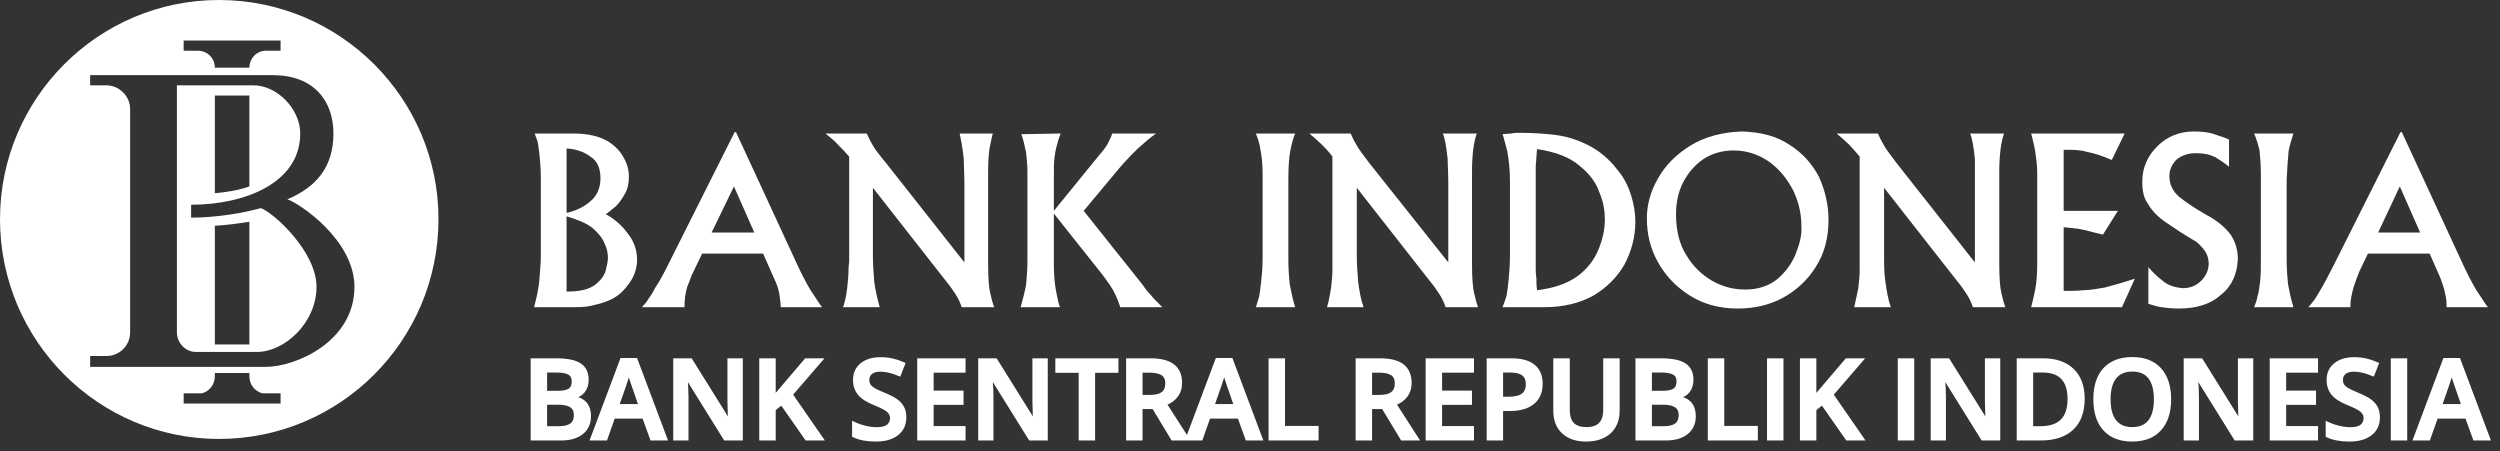 <?xml version="1.0" encoding="UTF-8"?>
<svg width="216px" height="39px" viewBox="0 0 216 39" version="1.1" xmlns="http://www.w3.org/2000/svg" xmlns:xlink="http://www.w3.org/1999/xlink">
    <rect x="0" y="0" width="216" height="39" fill="#333333" stroke="none"/>
    <!-- Generator: Sketch 52.2 (67145) - http://www.bohemiancoding.com/sketch -->
    <title>Group 2</title>
    <desc>Created with Sketch.</desc>
    <g id="Symbols" stroke="none" stroke-width="1" fill="none" fill-rule="evenodd">
        <g id="Header-Bar" transform="translate(-90, -9)" fill="#FFFFFF">
            <g id="Group-3">
                <g id="Bank_Indonesia_logo_white" transform="translate(90, 9)">
                    <g id="Group-2">
                        <g>
                            <path d="M-2.48689958e-14,18.933 C-2.48689958e-14,8.499 8.491,3.55271368e-15 18.913,3.55271368e-15 C29.395,3.55271368e-15 37.885,8.499 37.885,18.933 C37.885,29.425 29.395,37.924 18.913,37.924 C8.491,37.924 -2.48689958e-14,29.425 -2.48689958e-14,18.933 Z M22.544,17.982 C23.656,18.393 27.345,21.734 27.345,24.782 C27.345,27.888 24.593,30.409 22.192,30.409 L16.922,30.409 C16.044,30.409 15.283,29.647 15.283,28.709 L15.283,7.373 L21.9,7.373 C23.949,7.373 25.94,9.424 25.94,11.535 C25.94,15.814 21.138,17.689 16.513,17.689 L16.513,18.803 C17.859,18.803 20.202,18.627 22.544,17.982 Z M7.788,30.76 L7.788,31.698 L22.954,31.698 C25.53,31.698 30.624,29.529 30.624,24.782 C30.624,20.737 25.881,17.572 24.827,17.22 C27.345,16.165 28.809,14.407 28.809,11.535 C28.809,8.662 27.053,6.494 23.598,6.494 L7.788,6.494 L7.788,7.373 L9.018,7.373 L9.193,7.373 C10.306,7.373 11.243,8.311 11.243,9.424 C11.243,9.483 11.243,9.6 11.243,9.659 L11.243,28.709 C11.243,29.881 10.306,30.76 9.193,30.76 L7.788,30.76 Z M18.562,16.693 C19.323,16.634 20.611,16.458 21.548,16.107 L21.548,8.252 L18.562,8.252 L18.562,16.693 Z M18.562,29.764 L21.548,29.764 L21.548,19.155 C20.494,19.33 19.557,19.448 18.562,19.506 L18.562,29.764 Z M18.562,32.519 C18.562,33.222 18.094,33.808 17.449,33.984 L15.868,33.984 L15.868,34.863 L24.242,34.863 L24.242,33.984 L22.661,33.984 C22.017,33.808 21.548,33.222 21.548,32.519 L21.548,32.226 L18.562,32.226 L18.562,32.519 Z M22.954,4.384 L24.242,4.384 L24.242,3.504 L15.868,3.504 L15.868,4.384 L17.098,4.384 C17.918,4.384 18.562,5.028 18.562,5.849 L21.548,5.849 C21.548,5.028 22.192,4.384 22.954,4.384 Z" id="Combined-Shape"></path>
                            <path d="M207.344,16.107 L209.101,20.092 L205.471,20.092 L207.344,16.107 Z M207.52,11.417 L207.403,11.417 L201.606,22.965 C201.196,23.785 200.845,24.43 200.61,24.84 C200.318,25.309 200.142,25.661 199.966,25.895 C199.732,26.188 199.615,26.364 199.439,26.54 L203.07,26.54 C203.07,25.954 203.187,25.368 203.363,24.782 C203.538,24.254 203.714,23.785 203.831,23.492 L204.592,21.909 L209.921,21.909 L210.799,23.902 C211.033,24.489 211.209,25.016 211.267,25.426 C211.385,25.837 211.385,26.247 211.385,26.54 L214.956,26.54 C214.664,26.188 214.371,25.661 213.961,25.075 C213.61,24.489 213.141,23.609 212.614,22.437 L207.52,11.417 Z M194.755,11.535 C194.931,11.945 195.106,12.472 195.223,13 C195.282,13.586 195.34,14.231 195.34,15.11 L195.34,22.261 C195.34,23.082 195.34,23.727 195.282,24.254 C195.223,24.782 195.165,25.251 195.048,25.602 C194.989,25.954 194.872,26.247 194.755,26.54 L198.151,26.54 C197.917,25.778 197.8,25.133 197.683,24.547 C197.624,23.961 197.566,23.258 197.566,22.437 L197.566,15.52 C197.624,14.407 197.683,13.586 197.741,13 C197.858,12.414 198.034,11.945 198.151,11.535 L194.755,11.535 Z M192.588,12.062 C192.237,11.886 191.827,11.769 191.3,11.593 C190.832,11.417 190.188,11.359 189.543,11.359 C188.255,11.359 187.201,11.828 186.381,12.648 C185.562,13.469 185.093,14.465 185.093,15.696 C185.093,16.458 185.21,17.103 185.562,17.572 C185.854,18.1 186.323,18.627 186.967,19.096 C187.67,19.565 188.489,20.151 189.602,20.796 C189.836,20.913 190.07,21.147 190.363,21.499 C190.656,21.851 190.832,22.261 190.832,22.789 C190.832,23.316 190.597,23.844 190.188,24.254 C189.778,24.664 189.251,24.899 188.607,24.899 C187.904,24.84 187.318,24.664 186.85,24.254 C186.381,23.902 185.972,23.492 185.62,23.082 L185.62,26.247 C185.972,26.364 186.381,26.481 186.733,26.54 C187.143,26.599 187.67,26.657 188.255,26.657 C189.836,26.657 191.066,26.247 191.944,25.426 C192.881,24.664 193.291,23.609 193.35,22.378 C193.35,21.675 193.174,20.972 192.764,20.327 C192.354,19.741 191.651,19.096 190.539,18.51 C189.602,17.982 188.841,17.455 188.255,16.986 C187.728,16.517 187.435,15.931 187.435,15.227 C187.435,14.641 187.67,14.172 188.08,13.762 C188.548,13.41 189.075,13.234 189.719,13.234 C190.422,13.234 190.949,13.352 191.417,13.586 C191.886,13.879 192.237,14.114 192.588,14.407 L192.588,12.062 Z M175.49,11.535 C175.666,12.179 175.842,12.883 175.9,13.528 C176.017,14.231 176.017,14.817 176.017,15.345 L176.017,22.671 C176.017,23.609 175.959,24.43 175.842,25.016 C175.724,25.602 175.607,26.13 175.49,26.54 L183.337,26.54 L184.449,24.078 C183.395,24.43 182.517,24.664 181.873,24.84 C181.17,24.957 180.585,25.075 179.999,25.075 C179.472,25.133 178.886,25.133 178.301,25.133 L178.301,19.624 C178.652,19.682 179.004,19.682 179.296,19.741 C179.589,19.741 179.94,19.858 180.292,19.917 C180.702,20.034 181.17,20.151 181.697,20.268 L182.985,18.217 L178.301,18.217 L178.301,12.941 C179.062,12.941 179.706,12.941 180.292,13.117 C180.936,13.234 181.639,13.469 182.458,13.821 L183.571,11.535 L175.49,11.535 Z M158.685,11.535 C159.095,11.886 159.446,12.179 159.739,12.472 C160.032,12.766 160.324,13.117 160.676,13.528 L160.676,22.613 C160.676,22.671 160.676,22.965 160.676,23.375 C160.676,23.844 160.617,24.313 160.559,24.899 C160.441,25.485 160.324,26.013 160.207,26.54 L163.369,26.54 C163.135,25.895 163.018,25.192 162.901,24.371 C162.784,23.609 162.784,22.847 162.784,22.144 L162.784,16.224 L169.166,24.371 C169.459,24.723 169.693,25.075 169.927,25.426 C170.162,25.778 170.337,26.188 170.454,26.54 L173.265,26.54 C173.148,26.247 173.031,25.837 172.914,25.309 C172.797,24.782 172.738,23.961 172.738,22.789 L172.738,14.758 C172.738,13.938 172.797,13.293 172.855,12.824 C172.914,12.355 173.031,11.886 173.148,11.535 L170.22,11.535 C170.337,11.828 170.396,12.121 170.454,12.414 C170.513,12.766 170.572,13.176 170.63,13.703 C170.63,14.231 170.63,14.934 170.63,15.872 L170.63,22.671 L163.838,14.055 C163.311,13.352 162.901,12.824 162.725,12.472 C162.549,12.179 162.374,11.828 162.257,11.535 L158.685,11.535 Z M144.807,18.51 C144.807,17.572 144.983,16.634 145.393,15.814 C145.803,14.993 146.388,14.29 147.149,13.762 C147.852,13.293 148.73,13 149.784,13 C150.956,13 151.951,13.352 152.888,13.996 C153.766,14.641 154.41,15.462 154.937,16.458 C155.406,17.455 155.64,18.451 155.64,19.565 C155.699,20.327 155.464,21.147 155.113,22.027 C154.762,22.847 154.235,23.551 153.532,24.137 C152.771,24.723 151.892,25.016 150.78,25.016 C149.784,25.016 148.848,24.782 147.911,24.254 C147.032,23.727 146.271,23.023 145.686,22.027 C145.1,21.089 144.807,19.917 144.807,18.51 Z M142.289,18.862 C142.289,20.21 142.582,21.441 143.226,22.613 C143.87,23.785 144.749,24.723 145.92,25.485 C147.091,26.247 148.496,26.657 150.136,26.657 C151.541,26.657 152.888,26.364 154.059,25.719 C155.23,25.075 156.167,24.195 156.87,23.082 C157.631,21.909 157.982,20.561 157.982,18.979 C157.982,17.689 157.689,16.458 157.162,15.286 C156.577,14.172 155.757,13.234 154.645,12.531 C153.532,11.769 152.185,11.417 150.487,11.359 C148.789,11.417 147.267,11.828 146.037,12.59 C144.807,13.352 143.87,14.29 143.226,15.462 C142.582,16.576 142.289,17.748 142.289,18.862 Z M132.686,15.638 C132.686,15.286 132.686,14.817 132.686,14.348 C132.745,13.821 132.745,13.352 132.803,12.883 C134.384,13.117 135.614,13.586 136.434,14.29 C137.312,14.993 137.898,15.755 138.19,16.634 C138.542,17.455 138.659,18.217 138.659,18.979 C138.659,19.799 138.483,20.62 138.132,21.499 C137.781,22.378 137.195,23.199 136.317,23.844 C135.438,24.489 134.267,24.899 132.803,25.075 C132.745,24.723 132.745,24.371 132.745,24.02 C132.686,23.727 132.686,23.375 132.686,23.023 C132.686,22.671 132.686,22.203 132.686,21.616 L132.686,15.638 Z M130.461,21.968 C130.461,22.906 130.403,23.609 130.344,24.195 C130.286,24.782 130.227,25.192 130.168,25.544 C130.051,25.954 129.934,26.247 129.817,26.54 L133.448,26.54 C135.087,26.54 136.492,26.188 137.663,25.544 C138.835,24.84 139.713,23.961 140.357,22.847 C140.943,21.734 141.294,20.503 141.294,19.155 C141.294,18.451 141.177,17.689 140.943,16.927 C140.708,16.165 140.357,15.403 139.771,14.7 C139.01,13.703 138.132,13 137.195,12.531 C136.258,12.062 135.321,11.769 134.326,11.652 C133.33,11.535 132.335,11.476 131.398,11.476 C131.105,11.476 130.813,11.476 130.578,11.535 L129.817,11.593 C129.934,11.886 130.051,12.414 130.227,13.059 C130.344,13.703 130.461,14.583 130.461,15.638 L130.461,21.968 Z M113.129,11.535 C113.539,11.886 113.89,12.179 114.183,12.472 C114.476,12.766 114.827,13.117 115.12,13.528 L115.12,22.613 C115.12,22.671 115.12,22.965 115.12,23.375 C115.12,23.844 115.061,24.313 115.003,24.899 C114.885,25.485 114.827,26.013 114.651,26.54 L117.813,26.54 C117.579,25.895 117.462,25.192 117.345,24.371 C117.286,23.609 117.228,22.847 117.228,22.144 L117.228,16.224 L123.61,24.371 C123.903,24.723 124.137,25.075 124.371,25.426 C124.606,25.778 124.781,26.188 124.898,26.54 L127.709,26.54 C127.592,26.247 127.475,25.837 127.358,25.309 C127.241,24.782 127.182,23.961 127.182,22.789 L127.182,14.758 C127.182,13.938 127.241,13.293 127.299,12.824 C127.358,12.355 127.475,11.886 127.592,11.535 L124.664,11.535 C124.781,11.828 124.84,12.121 124.898,12.414 C124.957,12.766 125.016,13.176 125.074,13.703 C125.074,14.231 125.133,14.934 125.133,15.872 L125.133,22.671 L118.282,14.055 C117.755,13.352 117.345,12.824 117.169,12.472 C116.993,12.179 116.818,11.828 116.701,11.535 L113.129,11.535 Z M108.503,11.535 C108.679,11.945 108.854,12.472 108.913,13 C109.03,13.586 109.089,14.231 109.089,15.11 L109.089,22.261 C109.089,23.082 109.03,23.727 108.971,24.254 C108.913,24.782 108.854,25.251 108.796,25.602 C108.679,25.954 108.62,26.247 108.503,26.54 L111.899,26.54 C111.665,25.778 111.548,25.133 111.431,24.547 C111.372,23.961 111.314,23.258 111.314,22.437 L111.314,15.52 C111.314,14.407 111.372,13.586 111.489,13 C111.606,12.414 111.723,11.945 111.899,11.535 L108.503,11.535 Z M88.243,11.593 C88.418,12.062 88.536,12.59 88.653,13.176 C88.711,13.703 88.77,14.29 88.77,14.758 L88.77,22.613 C88.77,23.258 88.711,23.961 88.653,24.606 C88.536,25.251 88.36,25.895 88.184,26.54 L91.58,26.54 C91.463,26.247 91.346,25.719 91.229,25.075 C91.112,24.43 91.053,23.668 91.053,22.789 L91.053,18.451 L95.152,23.609 C95.738,24.371 96.148,24.957 96.323,25.368 C96.558,25.837 96.675,26.188 96.792,26.54 L100.422,26.54 C99.954,26.071 99.603,25.719 99.427,25.485 C99.193,25.251 98.958,24.957 98.724,24.606 L93.63,18.217 L96.323,14.993 C97.026,14.114 97.67,13.469 98.256,12.883 C98.841,12.355 99.368,11.886 99.895,11.535 L96.089,11.535 C96.031,11.769 95.914,12.004 95.796,12.238 C95.679,12.531 95.387,12.941 94.918,13.469 L91.053,18.217 L91.053,15.227 C91.053,14.583 91.053,13.996 91.112,13.586 C91.171,13.176 91.229,12.766 91.346,12.472 C91.405,12.179 91.522,11.828 91.639,11.535 L88.243,11.593 Z M71.32,11.535 C71.73,11.886 72.14,12.179 72.374,12.472 C72.667,12.766 73.018,13.117 73.37,13.528 L73.37,22.613 C73.37,22.671 73.311,22.965 73.311,23.375 C73.311,23.844 73.253,24.313 73.194,24.899 C73.136,25.485 73.018,26.013 72.843,26.54 L76.005,26.54 C75.829,25.895 75.653,25.192 75.536,24.371 C75.478,23.609 75.419,22.847 75.419,22.144 L75.419,16.224 L81.802,24.371 C82.095,24.723 82.329,25.075 82.563,25.426 C82.797,25.778 82.973,26.188 83.09,26.54 L85.901,26.54 C85.783,26.247 85.666,25.837 85.549,25.309 C85.432,24.782 85.374,23.961 85.374,22.789 L85.374,14.758 C85.374,13.938 85.432,13.293 85.491,12.824 C85.608,12.355 85.666,11.886 85.783,11.535 L82.914,11.535 C82.973,11.828 83.031,12.121 83.09,12.414 C83.149,12.766 83.207,13.176 83.266,13.703 C83.266,14.231 83.324,14.934 83.324,15.872 L83.324,22.671 L76.532,14.055 C75.946,13.352 75.536,12.824 75.361,12.472 C75.185,12.179 75.009,11.828 74.892,11.535 L71.32,11.535 Z M63.415,16.107 L65.172,20.092 L61.483,20.092 L63.415,16.107 Z M63.591,11.417 L63.474,11.417 L57.677,22.965 C57.267,23.785 56.916,24.43 56.623,24.84 C56.389,25.309 56.155,25.661 55.979,25.895 C55.803,26.188 55.628,26.364 55.452,26.54 L59.141,26.54 C59.141,25.954 59.199,25.368 59.375,24.782 C59.609,24.254 59.726,23.785 59.902,23.492 L60.663,21.909 L65.933,21.909 L66.812,23.902 C67.104,24.489 67.28,25.016 67.339,25.426 C67.397,25.837 67.456,26.247 67.456,26.54 L71.028,26.54 C70.735,26.188 70.442,25.661 70.032,25.075 C69.681,24.489 69.212,23.609 68.685,22.437 L63.591,11.417 Z M48.952,18.686 C49.889,18.979 50.65,19.272 51.177,19.682 C51.704,20.151 52.056,20.561 52.231,21.03 C52.466,21.499 52.524,21.909 52.524,22.32 C52.524,22.496 52.466,22.847 52.348,23.316 C52.231,23.785 51.939,24.195 51.412,24.606 C50.885,25.016 50.065,25.192 48.952,25.192 L48.952,18.686 Z M48.952,12.824 C49.772,12.883 50.475,13.117 51.002,13.528 C51.587,13.879 51.88,14.524 51.88,15.403 C51.88,16.224 51.587,16.927 51.002,17.396 C50.475,17.865 49.772,18.217 48.952,18.393 L48.952,12.824 Z M46.2,11.535 C46.259,11.71 46.317,11.886 46.434,12.179 C46.493,12.414 46.551,12.824 46.61,13.352 C46.669,13.879 46.727,14.583 46.727,15.462 L46.727,22.203 C46.727,22.671 46.669,23.316 46.61,24.078 C46.551,24.899 46.376,25.661 46.142,26.54 L49.538,26.54 C50.006,26.54 50.533,26.54 51.06,26.423 C51.587,26.306 52.056,26.188 52.466,26.013 C53.11,25.778 53.695,25.368 54.222,24.664 C54.749,24.02 55.042,23.258 55.042,22.437 C55.042,21.558 54.749,20.796 54.222,20.151 C53.754,19.506 53.11,18.92 52.348,18.51 C52.583,18.334 52.875,18.1 53.227,17.806 C53.52,17.513 53.754,17.162 53.988,16.751 C54.222,16.341 54.339,15.872 54.339,15.227 C54.339,14.758 54.222,14.231 53.929,13.703 C53.637,13.117 53.168,12.59 52.466,12.179 C51.763,11.769 50.767,11.535 49.538,11.535 L46.2,11.535 Z" id="Shape"></path>
                            <path d="M46,31.107 L48.034,31.107 C48.978,31.107 49.66,31.243 50.081,31.516 C50.501,31.789 50.711,32.22 50.711,32.809 C50.711,33.206 50.608,33.536 50.402,33.8 C50.196,34.064 49.899,34.229 49.511,34.298 L49.511,34.344 C49.992,34.434 50.346,34.612 50.573,34.877 C50.799,35.142 50.913,35.501 50.913,35.953 C50.913,36.564 50.698,37.043 50.268,37.388 C49.838,37.734 49.241,37.907 48.475,37.907 L46,37.907 L46,31.107 Z M47.12,33.916 L48.199,33.916 C48.667,33.916 49.01,33.843 49.225,33.695 C49.441,33.548 49.549,33.298 49.549,32.944 C49.549,32.625 49.432,32.394 49.199,32.251 C48.967,32.109 48.597,32.037 48.091,32.037 L47.12,32.037 L47.12,33.916 Z M47.12,34.819 L47.12,36.972 L48.311,36.972 C48.78,36.972 49.134,36.883 49.373,36.705 C49.612,36.526 49.731,36.245 49.731,35.86 C49.731,35.507 49.61,35.245 49.366,35.074 C49.122,34.904 48.752,34.819 48.255,34.819 L47.12,34.819 Z M56.31,37.907 L55.626,36.019 L53.005,36.019 L52.335,37.907 L51.154,37.907 L53.718,31.079 L54.937,31.079 L57.501,37.907 L56.31,37.907 Z M55.33,35.06 L54.688,33.209 C54.641,33.085 54.576,32.89 54.494,32.623 C54.411,32.357 54.354,32.161 54.323,32.037 C54.238,32.419 54.115,32.836 53.952,33.288 L53.333,35.06 L55.33,35.06 Z M64.028,37.907 L62.654,37.907 L59.284,32.488 L59.246,32.488 L59.27,32.791 C59.314,33.367 59.336,33.895 59.336,34.372 L59.336,37.907 L58.318,37.907 L58.318,31.107 L59.678,31.107 L63.039,36.498 L63.067,36.498 C63.061,36.426 63.048,36.167 63.029,35.719 C63.011,35.271 63.001,34.921 63.001,34.67 L63.001,31.107 L64.028,31.107 L64.028,37.907 Z M70.982,37.907 L69.683,37.907 L67.531,34.828 L66.871,35.363 L66.871,37.907 L65.75,37.907 L65.75,31.107 L66.871,31.107 L66.871,34.353 C67.177,33.981 67.481,33.623 67.785,33.279 L69.636,31.107 L70.911,31.107 C69.714,32.502 68.857,33.496 68.338,34.088 L70.982,37.907 Z M78.157,36.06 C78.157,36.665 77.937,37.14 77.497,37.484 C77.056,37.828 76.448,38 75.673,38 C74.898,38 74.264,37.881 73.77,37.642 L73.77,36.591 C74.082,36.736 74.414,36.851 74.766,36.935 C75.117,37.019 75.445,37.06 75.748,37.06 C76.192,37.06 76.519,36.977 76.73,36.809 C76.941,36.642 77.047,36.417 77.047,36.135 C77.047,35.881 76.95,35.665 76.756,35.488 C76.562,35.312 76.162,35.102 75.556,34.86 C74.931,34.609 74.49,34.322 74.234,34 C73.978,33.678 73.849,33.29 73.849,32.837 C73.849,32.27 74.053,31.823 74.459,31.498 C74.865,31.172 75.41,31.009 76.095,31.009 C76.751,31.009 77.404,31.152 78.054,31.437 L77.698,32.344 C77.089,32.09 76.545,31.963 76.067,31.963 C75.704,31.963 75.429,32.041 75.242,32.198 C75.054,32.354 74.96,32.561 74.96,32.819 C74.96,32.995 74.998,33.147 75.073,33.272 C75.148,33.398 75.271,33.516 75.443,33.628 C75.615,33.74 75.925,33.887 76.371,34.07 C76.875,34.278 77.243,34.471 77.478,34.651 C77.712,34.831 77.884,35.034 77.993,35.26 C78.103,35.487 78.157,35.753 78.157,36.06 Z M83.274,37.907 L79.397,37.907 L79.397,31.107 L83.274,31.107 L83.274,32.047 L80.517,32.047 L80.517,33.898 L83.1,33.898 L83.1,34.828 L80.517,34.828 L80.517,36.963 L83.274,36.963 L83.274,37.907 Z M90.377,37.907 L89.004,37.907 L85.633,32.488 L85.596,32.488 L85.619,32.791 C85.663,33.367 85.685,33.895 85.685,34.372 L85.685,37.907 L84.668,37.907 L84.668,31.107 L86.027,31.107 L89.388,36.498 L89.416,36.498 C89.41,36.426 89.398,36.167 89.379,35.719 C89.36,35.271 89.351,34.921 89.351,34.67 L89.351,31.107 L90.377,31.107 L90.377,37.907 Z M94.467,37.907 L93.346,37.907 L93.346,32.06 L91.331,32.06 L91.331,31.107 L96.483,31.107 L96.483,32.06 L94.467,32.06 L94.467,37.907 Z M98.566,34.27 L99.344,34.27 C99.866,34.27 100.244,34.174 100.478,33.981 C100.713,33.789 100.83,33.504 100.83,33.126 C100.83,32.741 100.703,32.465 100.45,32.298 C100.197,32.13 99.816,32.047 99.306,32.047 L98.566,32.047 L98.566,34.27 Z M98.566,35.191 L98.566,37.907 L97.445,37.907 L97.445,31.107 L99.381,31.107 C100.266,31.107 100.921,31.271 101.346,31.6 C101.771,31.929 101.983,32.425 101.983,33.088 C101.983,33.935 101.539,34.538 100.652,34.898 L102.588,37.907 L101.313,37.907 L99.672,35.191 L98.566,35.191 Z M107.746,37.907 L107.062,36.019 L104.441,36.019 L103.771,37.907 L102.59,37.907 L105.154,31.079 L106.373,31.079 L108.937,37.907 L107.746,37.907 Z M106.766,35.06 L106.124,33.209 C106.077,33.085 106.012,32.89 105.93,32.623 C105.847,32.357 105.79,32.161 105.759,32.037 C105.674,32.419 105.551,32.836 105.388,33.288 L104.769,35.06 L106.766,35.06 Z M109.754,37.907 L109.754,31.107 L110.875,31.107 L110.875,36.953 L113.776,36.953 L113.776,37.907 L109.754,37.907 Z M118.397,34.27 L119.176,34.27 C119.697,34.27 120.076,34.174 120.31,33.981 C120.544,33.789 120.662,33.504 120.662,33.126 C120.662,32.741 120.535,32.465 120.282,32.298 C120.029,32.13 119.647,32.047 119.138,32.047 L118.397,32.047 L118.397,34.27 Z M118.397,35.191 L118.397,37.907 L117.277,37.907 L117.277,31.107 L119.213,31.107 C120.097,31.107 120.752,31.271 121.177,31.6 C121.602,31.929 121.815,32.425 121.815,33.088 C121.815,33.935 121.371,34.538 120.483,34.898 L122.419,37.907 L121.144,37.907 L119.504,35.191 L118.397,35.191 Z M127.203,37.907 L123.326,37.907 L123.326,31.107 L127.203,31.107 L127.203,32.047 L124.446,32.047 L124.446,33.898 L127.029,33.898 L127.029,34.828 L124.446,34.828 L124.446,36.963 L127.203,36.963 L127.203,37.907 Z M133.135,33.163 C133.135,33.873 132.9,34.417 132.431,34.795 C131.963,35.174 131.295,35.363 130.43,35.363 L129.717,35.363 L129.717,37.907 L128.597,37.907 L128.597,31.107 L130.57,31.107 C131.427,31.107 132.068,31.281 132.495,31.628 C132.921,31.975 133.135,32.487 133.135,33.163 Z M129.717,34.428 L130.312,34.428 C130.888,34.428 131.309,34.329 131.578,34.13 C131.847,33.932 131.981,33.622 131.981,33.2 C131.981,32.809 131.861,32.518 131.62,32.326 C131.38,32.133 131.005,32.037 130.495,32.037 L129.717,32.037 L129.717,34.428 Z M139.788,31.107 L139.788,35.507 C139.788,36.009 139.68,36.449 139.462,36.826 C139.245,37.202 138.931,37.492 138.52,37.695 C138.109,37.898 137.618,38 137.046,38 C136.196,38 135.535,37.777 135.063,37.33 C134.591,36.884 134.355,36.27 134.355,35.488 L134.355,31.107 L135.48,31.107 L135.48,35.409 C135.48,35.971 135.611,36.384 135.874,36.651 C136.136,36.918 136.54,37.051 137.083,37.051 C138.14,37.051 138.668,36.501 138.668,35.4 L138.668,31.107 L139.788,31.107 Z M141.454,31.107 L143.489,31.107 C144.432,31.107 145.114,31.243 145.535,31.516 C145.955,31.789 146.165,32.22 146.165,32.809 C146.165,33.206 146.062,33.536 145.856,33.8 C145.65,34.064 145.353,34.229 144.965,34.298 L144.965,34.344 C145.447,34.434 145.8,34.612 146.027,34.877 C146.254,35.142 146.367,35.501 146.367,35.953 C146.367,36.564 146.152,37.043 145.722,37.388 C145.293,37.734 144.695,37.907 143.929,37.907 L141.454,37.907 L141.454,31.107 Z M142.575,33.916 L143.653,33.916 C144.121,33.916 144.464,33.843 144.679,33.695 C144.895,33.548 145.003,33.298 145.003,32.944 C145.003,32.625 144.886,32.394 144.654,32.251 C144.421,32.109 144.051,32.037 143.545,32.037 L142.575,32.037 L142.575,33.916 Z M142.575,34.819 L142.575,36.972 L143.765,36.972 C144.234,36.972 144.588,36.883 144.827,36.705 C145.066,36.526 145.186,36.245 145.186,35.86 C145.186,35.507 145.064,35.245 144.82,35.074 C144.576,34.904 144.206,34.819 143.709,34.819 L142.575,34.819 Z M147.705,37.907 L147.705,31.107 L148.825,31.107 L148.825,36.953 L151.727,36.953 L151.727,37.907 L147.705,37.907 Z M152.821,37.907 L152.821,31.107 L153.941,31.107 L153.941,37.907 L152.821,37.907 Z M160.895,37.907 L159.596,37.907 L157.445,34.828 L156.784,35.363 L156.784,37.907 L155.663,37.907 L155.663,31.107 L156.784,31.107 L156.784,34.353 C157.09,33.981 157.395,33.623 157.698,33.279 L159.55,31.107 L160.825,31.107 C159.628,32.502 158.77,33.496 158.251,34.088 L160.895,37.907 Z M164.119,37.907 L164.119,31.107 L165.239,31.107 L165.239,37.907 L164.119,37.907 Z M172.671,37.907 L171.298,37.907 L167.927,32.488 L167.89,32.488 L167.913,32.791 C167.957,33.367 167.979,33.895 167.979,34.372 L167.979,37.907 L166.962,37.907 L166.962,31.107 L168.321,31.107 L171.682,36.498 L171.71,36.498 C171.704,36.426 171.691,36.167 171.673,35.719 C171.654,35.271 171.645,34.921 171.645,34.67 L171.645,31.107 L172.671,31.107 L172.671,37.907 Z M179.967,34.442 C179.967,35.564 179.653,36.422 179.025,37.016 C178.397,37.61 177.492,37.907 176.311,37.907 L174.393,37.907 L174.393,31.107 L176.512,31.107 C177.603,31.107 178.451,31.398 179.058,31.981 C179.664,32.564 179.967,33.384 179.967,34.442 Z M178.786,34.479 C178.786,32.851 178.019,32.037 176.484,32.037 L175.514,32.037 L175.514,36.972 L176.311,36.972 C177.961,36.972 178.786,36.141 178.786,34.479 Z M187.436,34.498 C187.436,35.605 187.158,36.465 186.6,37.079 C186.042,37.693 185.252,38 184.23,38 C183.196,38 182.401,37.695 181.846,37.086 C181.292,36.477 181.014,35.611 181.014,34.488 C181.014,33.366 181.293,32.504 181.851,31.902 C182.409,31.301 183.205,31 184.239,31 C185.258,31 186.046,31.305 186.602,31.916 C187.158,32.527 187.436,33.388 187.436,34.498 Z M182.205,34.498 C182.205,35.335 182.375,35.97 182.716,36.402 C183.057,36.835 183.561,37.051 184.23,37.051 C184.896,37.051 185.398,36.837 185.737,36.409 C186.076,35.981 186.246,35.344 186.246,34.498 C186.246,33.664 186.078,33.031 185.742,32.6 C185.406,32.169 184.905,31.953 184.239,31.953 C183.568,31.953 183.06,32.169 182.718,32.6 C182.376,33.031 182.205,33.664 182.205,34.498 Z M194.531,37.907 L193.157,37.907 L189.787,32.488 L189.749,32.488 L189.773,32.791 C189.817,33.367 189.838,33.895 189.838,34.372 L189.838,37.907 L188.821,37.907 L188.821,31.107 L190.181,31.107 L193.542,36.498 L193.57,36.498 C193.564,36.426 193.551,36.167 193.532,35.719 C193.514,35.271 193.504,34.921 193.504,34.67 L193.504,31.107 L194.531,31.107 L194.531,37.907 Z M200.13,37.907 L196.253,37.907 L196.253,31.107 L200.13,31.107 L200.13,32.047 L197.373,32.047 L197.373,33.898 L199.956,33.898 L199.956,34.828 L197.373,34.828 L197.373,36.963 L200.13,36.963 L200.13,37.907 Z M205.476,36.06 C205.476,36.665 205.255,37.14 204.815,37.484 C204.374,37.828 203.766,38 202.991,38 C202.216,38 201.582,37.881 201.088,37.642 L201.088,36.591 C201.4,36.736 201.732,36.851 202.084,36.935 C202.436,37.019 202.763,37.06 203.066,37.06 C203.51,37.06 203.837,36.977 204.048,36.809 C204.259,36.642 204.365,36.417 204.365,36.135 C204.365,35.881 204.268,35.665 204.074,35.488 C203.88,35.312 203.48,35.102 202.874,34.86 C202.249,34.609 201.808,34.322 201.552,34 C201.296,33.678 201.168,33.29 201.168,32.837 C201.168,32.27 201.371,31.823 201.777,31.498 C202.183,31.172 202.729,31.009 203.413,31.009 C204.069,31.009 204.722,31.152 205.372,31.437 L205.016,32.344 C204.407,32.09 203.863,31.963 203.385,31.963 C203.022,31.963 202.747,32.041 202.56,32.198 C202.372,32.354 202.279,32.561 202.279,32.819 C202.279,32.995 202.316,33.147 202.391,33.272 C202.466,33.398 202.59,33.516 202.761,33.628 C202.933,33.74 203.243,33.887 203.69,34.07 C204.193,34.278 204.561,34.471 204.796,34.651 C205.03,34.831 205.202,35.034 205.312,35.26 C205.421,35.487 205.476,35.753 205.476,36.06 Z M206.715,37.907 L206.715,31.107 L207.835,31.107 L207.835,37.907 L206.715,37.907 Z M213.809,37.907 L213.125,36.019 L210.504,36.019 L209.834,37.907 L208.653,37.907 L211.217,31.079 L212.436,31.079 L215,37.907 L213.809,37.907 Z M212.83,35.06 L212.187,33.209 C212.14,33.085 212.076,32.89 211.993,32.623 C211.91,32.357 211.853,32.161 211.822,32.037 C211.737,32.419 211.614,32.836 211.451,33.288 L210.833,35.06 L212.83,35.06 Z" id="BANK-SENTRAL-REPUBLI" stroke="#FFFFFF" stroke-width="0.3"></path>
                        </g>
                    </g>
                </g>
            </g>
        </g>
    </g>
</svg>
